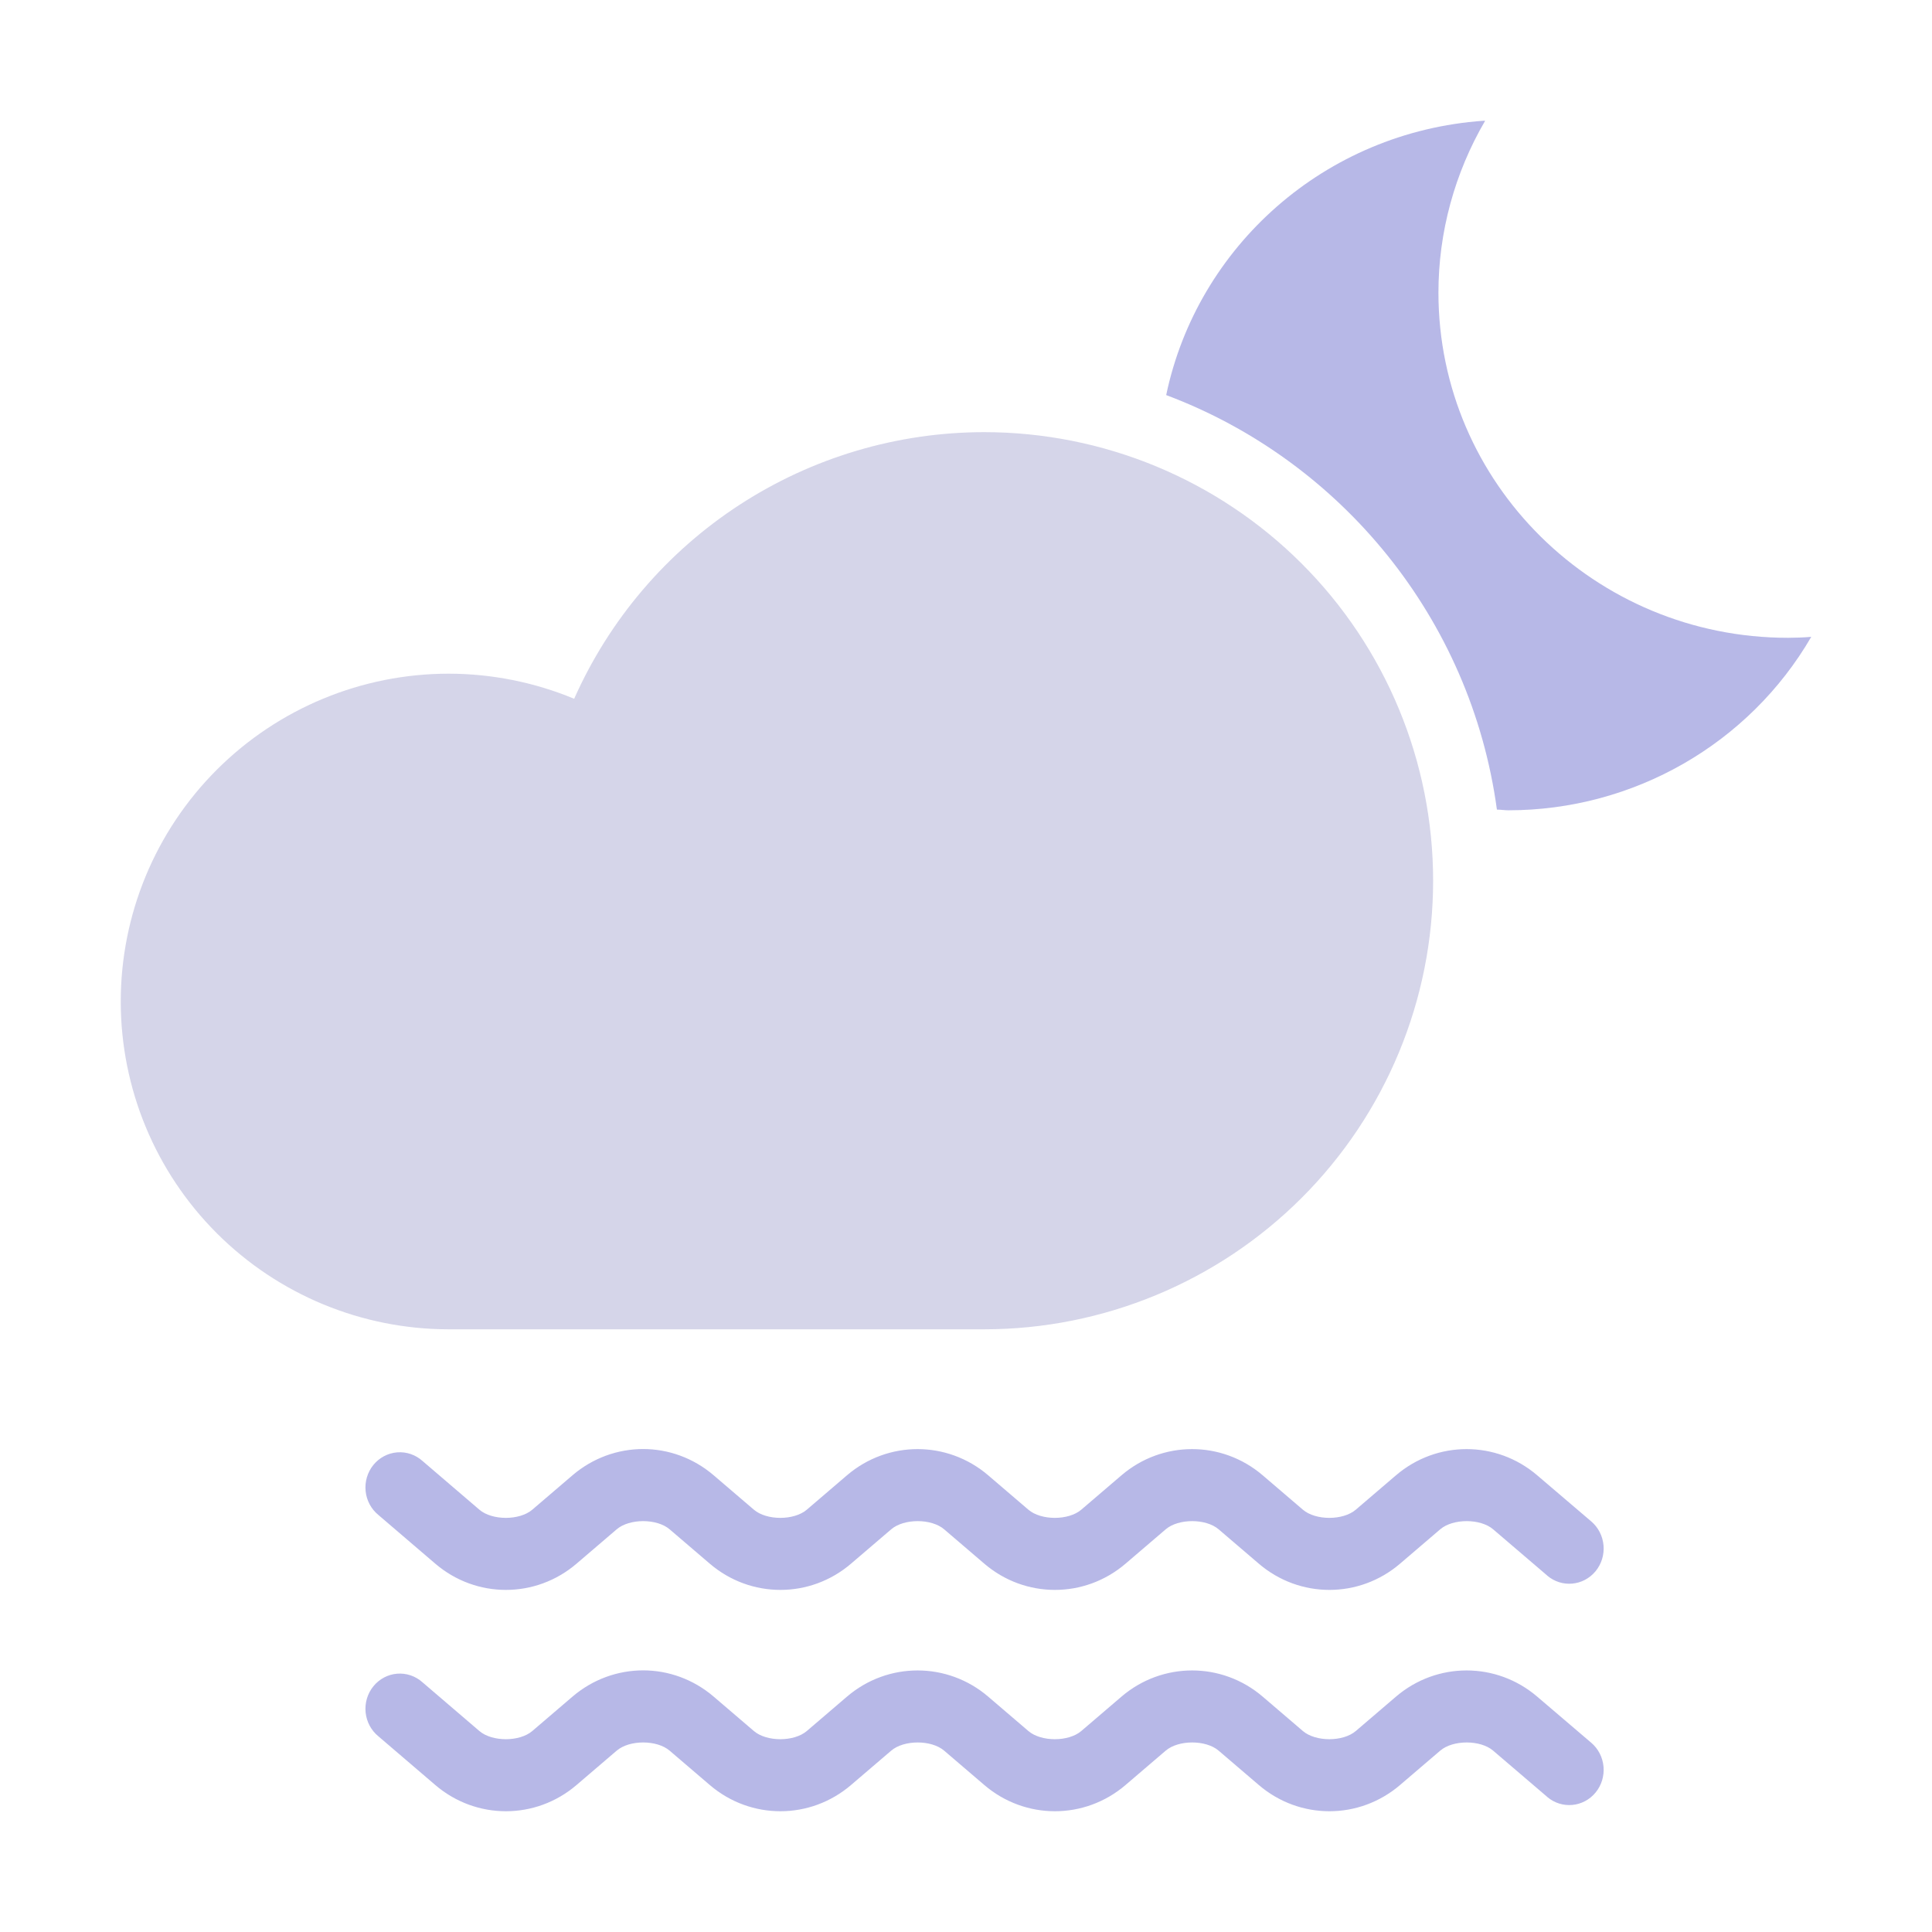 <svg width="256" height="256" viewBox="0 0 256 256" fill="none" xmlns="http://www.w3.org/2000/svg">
<path d="M196.59 16C175.546 17.471 158.646 32.679 154.527 52.35C177.689 61.039 194.922 81.979 198.348 107.278C198.848 107.278 199.354 107.369 199.859 107.369C216.443 107.369 231.751 98.586 240.002 84.384C238.978 84.476 237.952 84.502 236.927 84.512C211.34 84.512 190.6 64.035 190.6 38.776C190.6 30.782 192.743 22.929 196.787 16.005L196.59 16Z" fill="#B7B8E7"/>
<path d="M130.402 57.262C118.898 57.271 107.644 60.614 98.003 66.885C88.362 73.155 80.748 82.083 76.08 92.59C70.817 90.406 65.173 89.276 59.473 89.266C47.942 89.266 36.886 93.843 28.733 101.989C20.58 110.135 16 121.184 16 132.704C16 144.222 20.58 155.271 28.733 163.418C36.886 171.564 47.942 176.14 59.473 176.14H130.405C146.185 176.14 161.314 169.876 172.472 158.73C183.627 147.582 189.896 132.465 189.896 116.7C189.896 100.936 183.627 85.818 172.472 74.671C161.314 63.525 146.184 57.262 130.405 57.262L130.402 57.262Z" fill="#D5D5E9"/>
<path fill-rule="evenodd" clip-rule="evenodd" d="M85.221 192.004C81.896 192.004 78.562 193.168 75.857 195.485L70.533 200.04C68.841 201.488 65.211 201.488 63.519 200.04C61.048 197.925 55.988 193.59 55.988 193.59C55.064 192.76 53.852 192.346 52.627 192.445C51.403 192.543 50.267 193.142 49.48 194.107C48.693 195.072 48.321 196.323 48.446 197.573C48.571 198.822 49.184 199.969 50.149 200.749C50.149 200.749 55.214 205.088 57.68 207.197C63.091 211.829 70.98 211.829 76.391 207.197L81.715 202.642C83.407 201.195 87.04 201.195 88.729 202.642L94.053 207.197C99.464 211.829 107.354 211.829 112.764 207.197L118.089 202.642C119.78 201.195 123.413 201.195 125.105 202.642L130.427 207.197C135.838 211.829 143.727 211.829 149.138 207.197L154.462 202.642C156.154 201.195 159.787 201.195 161.476 202.642L166.8 207.197C172.211 211.829 180.1 211.829 185.511 207.197L190.836 202.642C192.527 201.195 196.16 201.195 197.849 202.642C200.265 204.708 205.007 208.763 205.007 208.763L205.002 208.766C206.934 210.42 209.811 210.159 211.431 208.182C212.206 207.234 212.583 206.008 212.475 204.775C212.369 203.541 211.787 202.401 210.861 201.606C210.861 201.606 206.102 197.551 203.686 195.485C198.275 190.857 190.386 190.857 184.975 195.485L179.651 200.04C177.96 201.488 174.329 201.488 172.637 200.04L167.313 195.485C161.902 190.857 154.013 190.857 148.602 195.485L143.278 200.04C141.586 201.488 137.953 201.488 136.264 200.04L130.94 195.485C125.529 190.857 117.639 190.857 112.229 195.485L106.907 200.04C105.215 201.488 101.582 201.488 99.891 200.04L94.566 195.485C91.862 193.171 88.544 192.004 85.219 192.004L85.221 192.004Z" fill="#B7B8E7"/>
<path fill-rule="evenodd" clip-rule="evenodd" d="M85.221 221.332C81.896 221.332 78.562 222.497 75.857 224.813L70.533 229.368C68.841 230.816 65.211 230.816 63.519 229.368C61.048 227.253 55.988 222.918 55.988 222.918C55.064 222.088 53.852 221.674 52.627 221.773C51.403 221.869 50.267 222.47 49.48 223.435C48.693 224.4 48.321 225.648 48.446 226.899C48.571 228.15 49.184 229.295 50.149 230.078C50.149 230.078 55.214 234.416 57.68 236.525C63.091 241.157 70.98 241.157 76.391 236.525L81.715 231.971C83.407 230.523 87.04 230.523 88.729 231.971L94.053 236.525C99.464 241.157 107.354 241.157 112.764 236.525L118.089 231.971C119.78 230.523 123.413 230.523 125.105 231.971L130.427 236.525C135.838 241.157 143.727 241.157 149.138 236.525L154.462 231.971C156.154 230.523 159.787 230.523 161.476 231.971L166.8 236.525C172.211 241.157 180.1 241.157 185.511 236.525L190.836 231.971C192.527 230.523 196.16 230.523 197.849 231.971C200.265 234.036 205.007 238.091 205.007 238.091L205.002 238.094C206.934 239.748 209.811 239.487 211.431 237.51C212.206 236.56 212.583 235.334 212.475 234.1C212.369 232.867 211.787 231.727 210.861 230.934C210.861 230.934 206.102 226.879 203.686 224.813C198.275 220.185 190.386 220.185 184.975 224.813L179.651 229.368C177.96 230.816 174.329 230.816 172.637 229.368L167.313 224.813C161.902 220.185 154.013 220.185 148.602 224.813L143.278 229.368C141.586 230.816 137.953 230.816 136.264 229.368L130.94 224.813C125.529 220.185 117.639 220.185 112.229 224.813L106.907 229.368C105.215 230.816 101.582 230.816 99.891 229.368L94.566 224.813C91.862 222.499 88.544 221.332 85.219 221.332L85.221 221.332Z" fill="#B7B8E7"/>
</svg>
